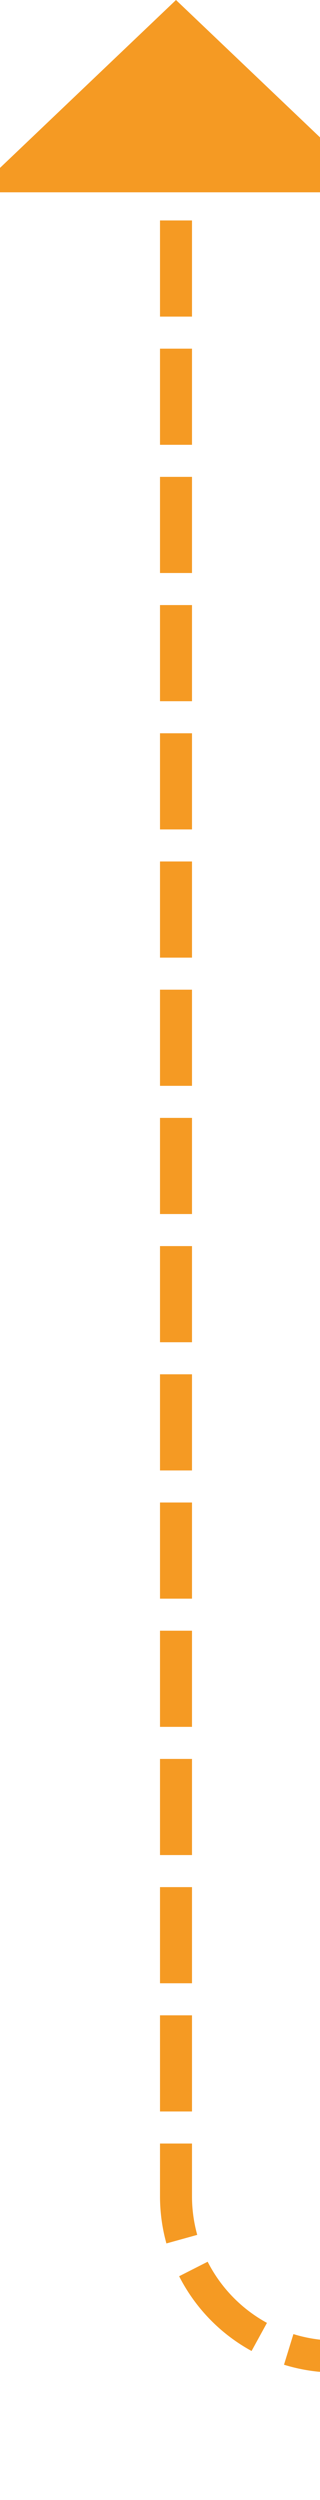 ﻿<?xml version="1.0" encoding="utf-8"?>
<svg version="1.1" xmlns:xlink="http://www.w3.org/1999/xlink" width="10px" height="78px" preserveAspectRatio="xMidYMin meet" viewBox="535 751  8 78" xmlns="http://www.w3.org/2000/svg">
  <defs>
    <mask fill="white" id="clip13">
      <path d="M 552.5 811  L 611.5 811  L 611.5 836  L 552.5 836  Z M 530 742  L 698 742  L 698 836  L 530 836  Z " fill-rule="evenodd" />
    </mask>
  </defs>
  <path d="M 698 824.5  L 544 824.5  A 5 5 0 0 1 539.5 819.5 L 539.5 756  " stroke-width="1" stroke-dasharray="3,1" stroke="#f59a23" fill="none" mask="url(#clip13)" />
  <path d="M 545.8 757  L 539.5 751  L 533.2 757  L 545.8 757  Z " fill-rule="nonzero" fill="#f59a23" stroke="none" mask="url(#clip13)" />
</svg>